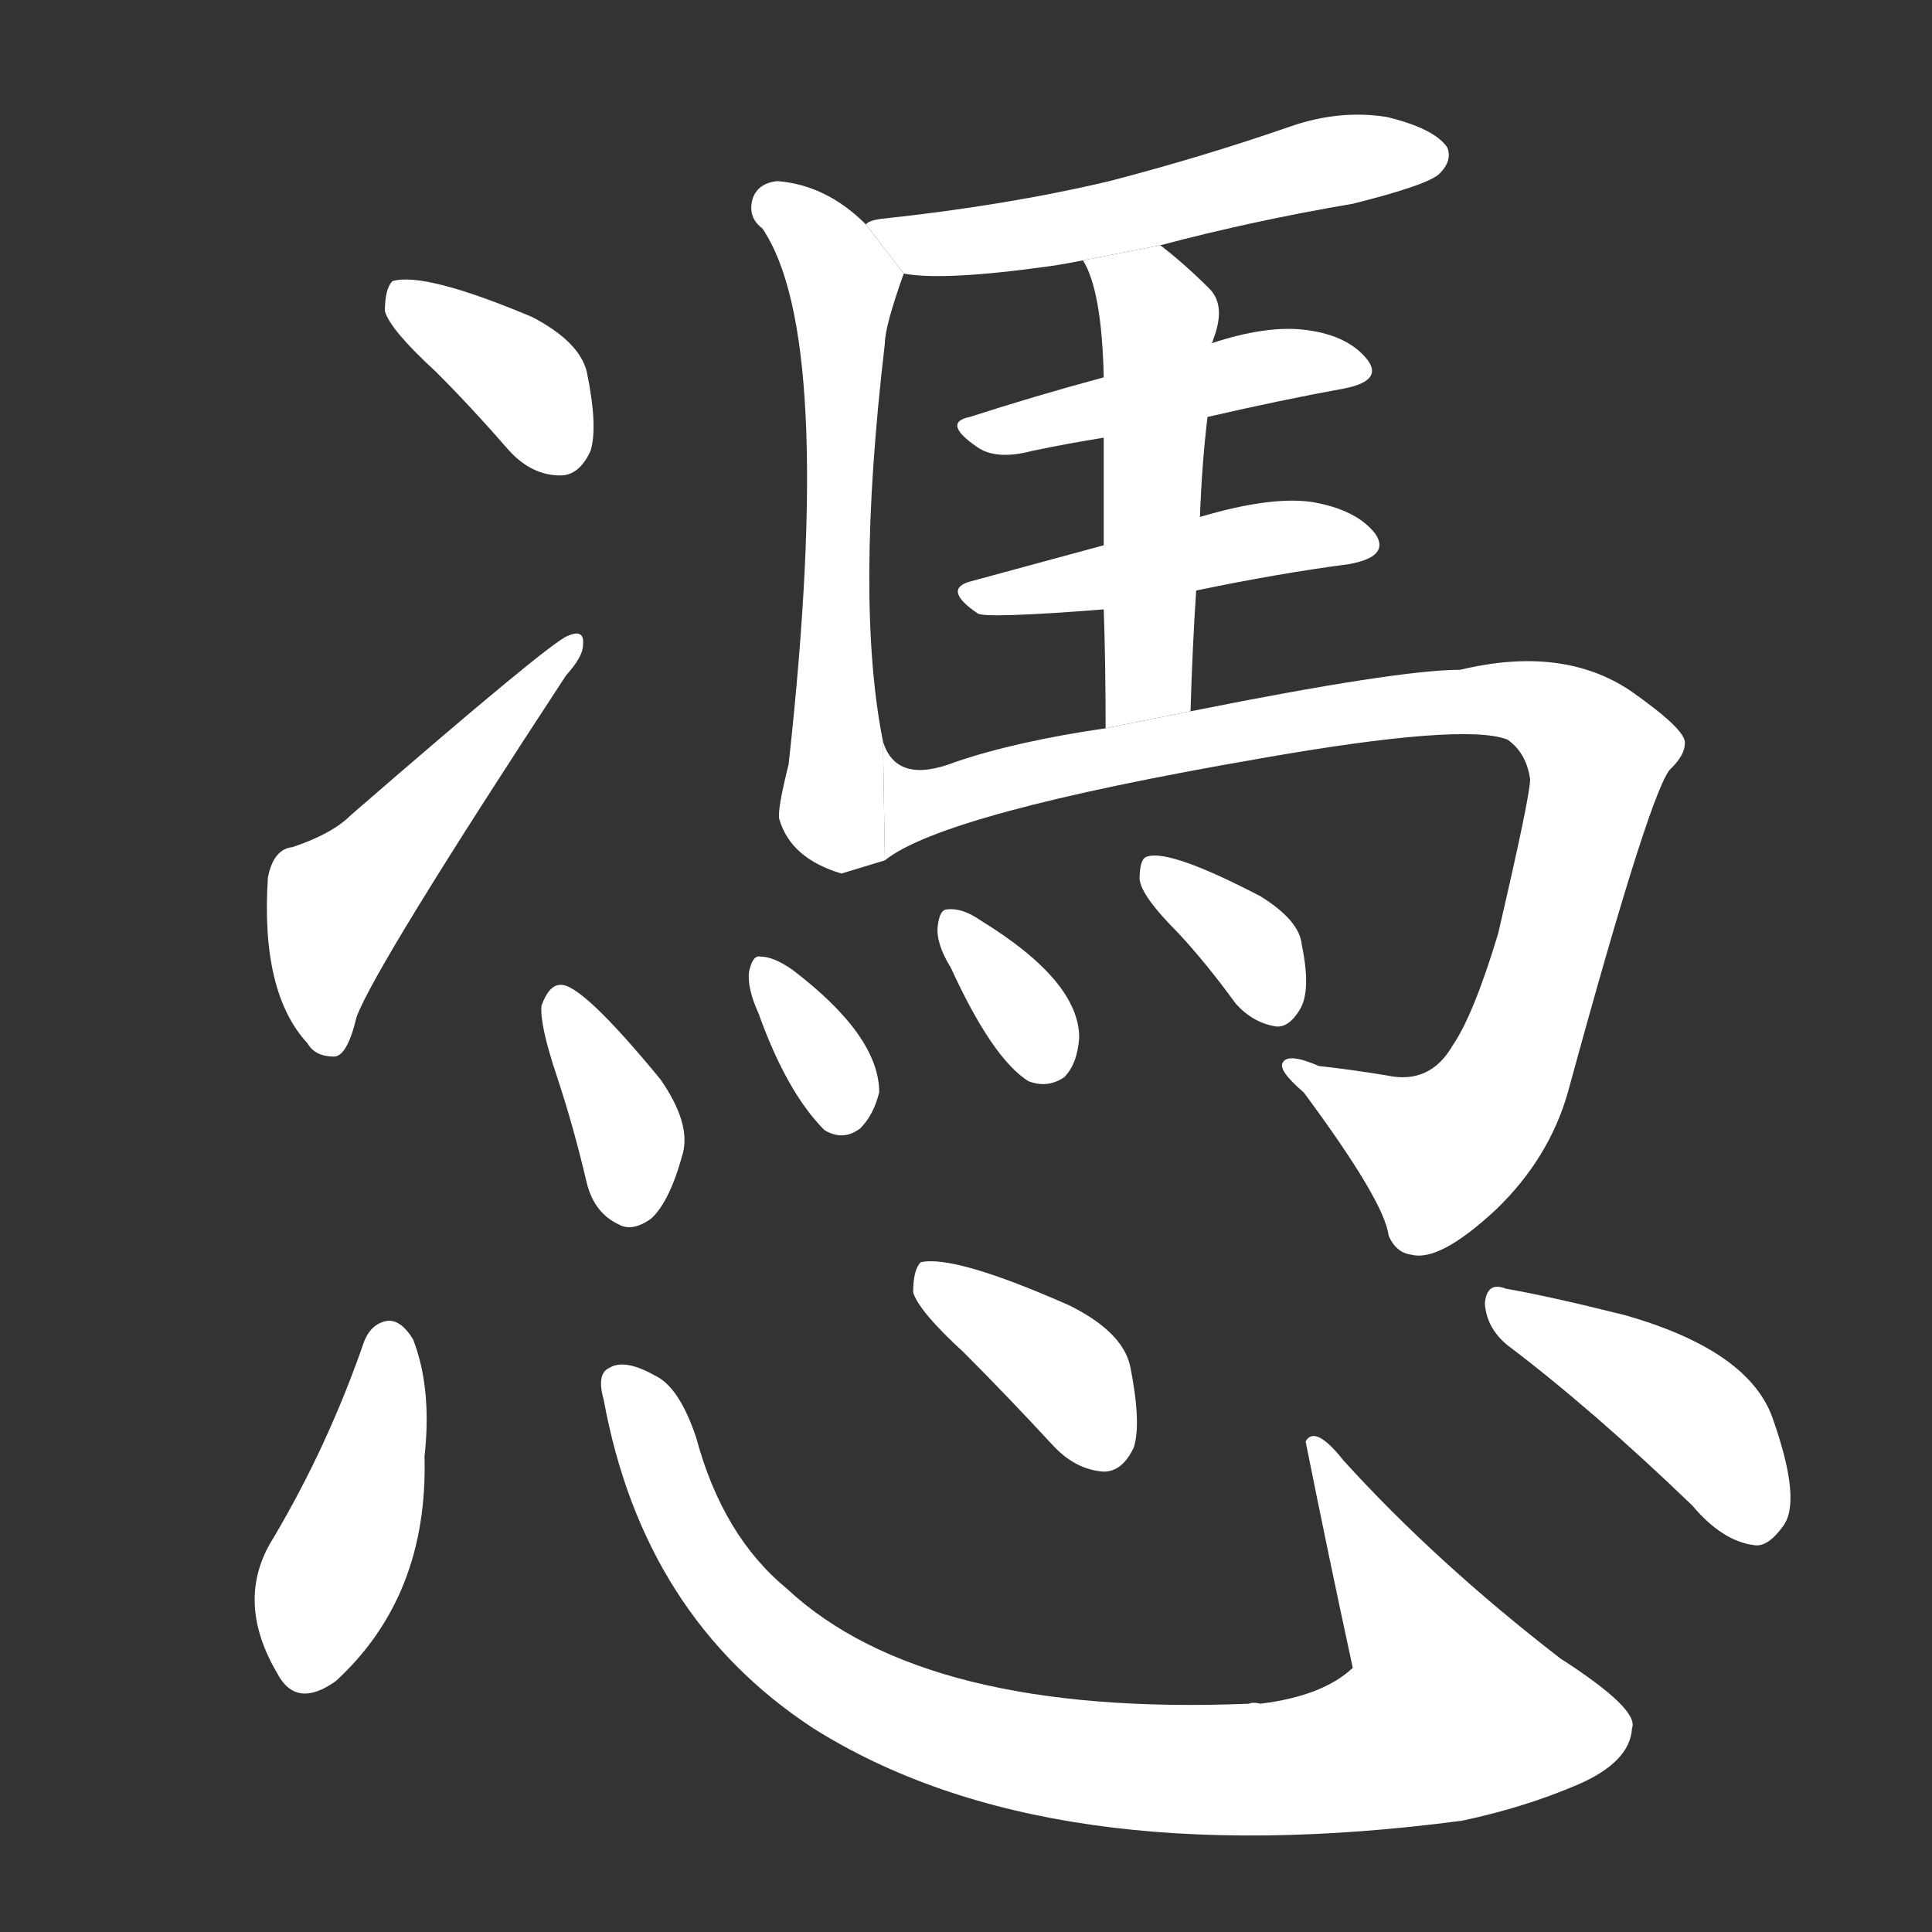<!-- u6191_ping2_trad_lean_on_depend_on_rely_on -->
<!-- 6191 -->
<!-- 6191 -->
<!-- 6191 -->
<svg viewBox="0 0 1024 1024">
  <rect x="0" y="0" width="1024" height="1024" fill="#333333" stroke="none"/>
  <g transform="scale(1, -1) translate(0, -900)">
    <path fill="#FFFFFF" d="M 231 703 Q 250 684 270 661 Q 282 648 297 648 Q 307 648 313 661 Q 317 674 311 703 Q 307 719 282 732 Q 225 756 208 751 Q 204 747 204 735 Q 207 725 231 703 Z"></path>
    <path fill="#FFFFFF" d="M 155 451 Q 145 450 142 435 Q 138 374 163 347 Q 167 340 177 340 Q 184 340 189 361 Q 199 388 300 542 Q 309 552 309 558 Q 310 567 301 563 Q 292 560 186 468 Q 176 458 155 451 Z"></path>
    <path fill="#FFFFFF" d="M 615 770 Q 664 783 717 792 Q 757 802 763 808 Q 770 815 767 822 Q 760 832 735 838 Q 710 842 684 833 Q 638 817 588 804 Q 533 791 467 784 Q 460 783 459 781 L 479 755 Q 500 751 557 759 Q 564 760 574 762 L 615 770 Z"></path>
    <path fill="#FFFFFF" d="M 459 781 Q 438 802 412 804 Q 402 803 399 795 Q 396 785 404 779 Q 443 722 418 495 Q 412 471 413 466 Q 419 445 446 437 Q 456 440 469 444 L 468 507 Q 453 582 469 718 Q 469 727 479 755 L 459 781 Z"></path>
    <path fill="#FFFFFF" d="M 640 679 Q 679 688 712 694 Q 733 698 725 709 Q 715 722 693 725 Q 672 728 642 718 L 585 700 Q 548 690 514 679 Q 499 676 518 663 Q 528 656 547 661 Q 566 665 585 668 L 640 679 Z"></path>
    <path fill="#FFFFFF" d="M 634 587 Q 677 596 715 601 Q 737 605 729 617 Q 719 630 695 634 Q 673 637 636 626 L 585 611 Q 548 601 515 592 Q 499 588 518 575 Q 521 572 585 577 L 634 587 Z"></path>
    <path fill="#FFFFFF" d="M 636 626 Q 637 654 640 679 L 642 718 Q 643 719 643 720 Q 650 738 641 747 Q 628 760 615 770 L 574 762 Q 584 746 585 700 L 585 668 Q 585 646 585 611 L 585 577 Q 586 549 586 514 L 631 523 Q 632 557 634 587 L 636 626 Z"></path>
    <path fill="#FFFFFF" d="M 469 444 Q 500 469 668 498 Q 776 517 799 508 Q 809 501 811 487 Q 811 478 794 405 Q 781 362 770 346 Q 758 325 735 330 Q 717 333 699 335 Q 683 342 680 337 Q 677 333 691 321 Q 734 263 736 245 Q 740 236 748 235 Q 763 231 793 259 Q 821 286 831 321 Q 876 486 886 493 Q 893 500 893 506 Q 894 513 864 534 Q 828 558 774 545 Q 741 545 631 523 L 586 514 Q 538 507 506 496 Q 475 484 468 507 L 469 444 Z"></path>
    <path fill="#FFFFFF" d="M 295 330 Q 304 303 311 273 Q 315 257 328 251 Q 335 247 345 254 Q 355 263 362 289 Q 366 305 350 328 Q 308 379 297 378 Q 291 378 287 367 Q 286 357 295 330 Z"></path>
    <path fill="#FFFFFF" d="M 402 363 Q 417 321 437 301 Q 447 295 456 302 Q 463 309 466 321 Q 466 351 420 386 Q 410 393 403 393 Q 399 394 397 385 Q 396 376 402 363 Z"></path>
    <path fill="#FFFFFF" d="M 504 387 Q 526 339 545 327 Q 555 323 564 329 Q 571 336 572 350 Q 572 380 520 412 Q 510 419 502 418 Q 498 418 497 409 Q 496 400 504 387 Z"></path>
    <path fill="#FFFFFF" d="M 624 406 Q 639 390 655 368 Q 664 358 676 356 Q 683 355 689 365 Q 695 375 690 399 Q 689 412 668 425 Q 620 450 608 446 Q 604 445 604 434 Q 605 425 624 406 Z"></path>
    <path fill="#FFFFFF" d="M 193 189 Q 174 134 145 85 Q 124 52 147 13 Q 157 -6 178 9 Q 227 54 225 128 Q 229 164 219 190 Q 213 200 206 200 Q 197 199 193 189 Z"></path>
    <path fill="#FFFFFF" d="M 320 158 Q 341 43 431 -16 Q 555 -94 775 -65 Q 808 -58 836 -46 Q 864 -34 865 -16 Q 869 -6 827 21 Q 761 72 712 126 Q 697 145 692 136 Q 704 76 717 16 Q 701 1 668 -3 Q 664 -2 662 -3 Q 490 -10 417 58 Q 383 86 369 138 Q 360 165 347 171 Q 331 180 323 175 Q 316 172 320 158 Z"></path>
    <path fill="#FFFFFF" d="M 511 183 Q 533 161 558 134 Q 570 121 585 120 Q 595 120 601 133 Q 605 146 599 176 Q 595 194 567 208 Q 506 235 488 231 Q 484 227 484 215 Q 487 205 511 183 Z"></path>
    <path fill="#FFFFFF" d="M 799 187 Q 844 153 897 102 Q 913 83 930 81 Q 937 80 945 91 Q 955 104 940 147 Q 928 184 861 203 Q 821 213 798 217 Q 788 221 787 209 Q 788 196 799 187 Z"></path>
  </g>
</svg>
